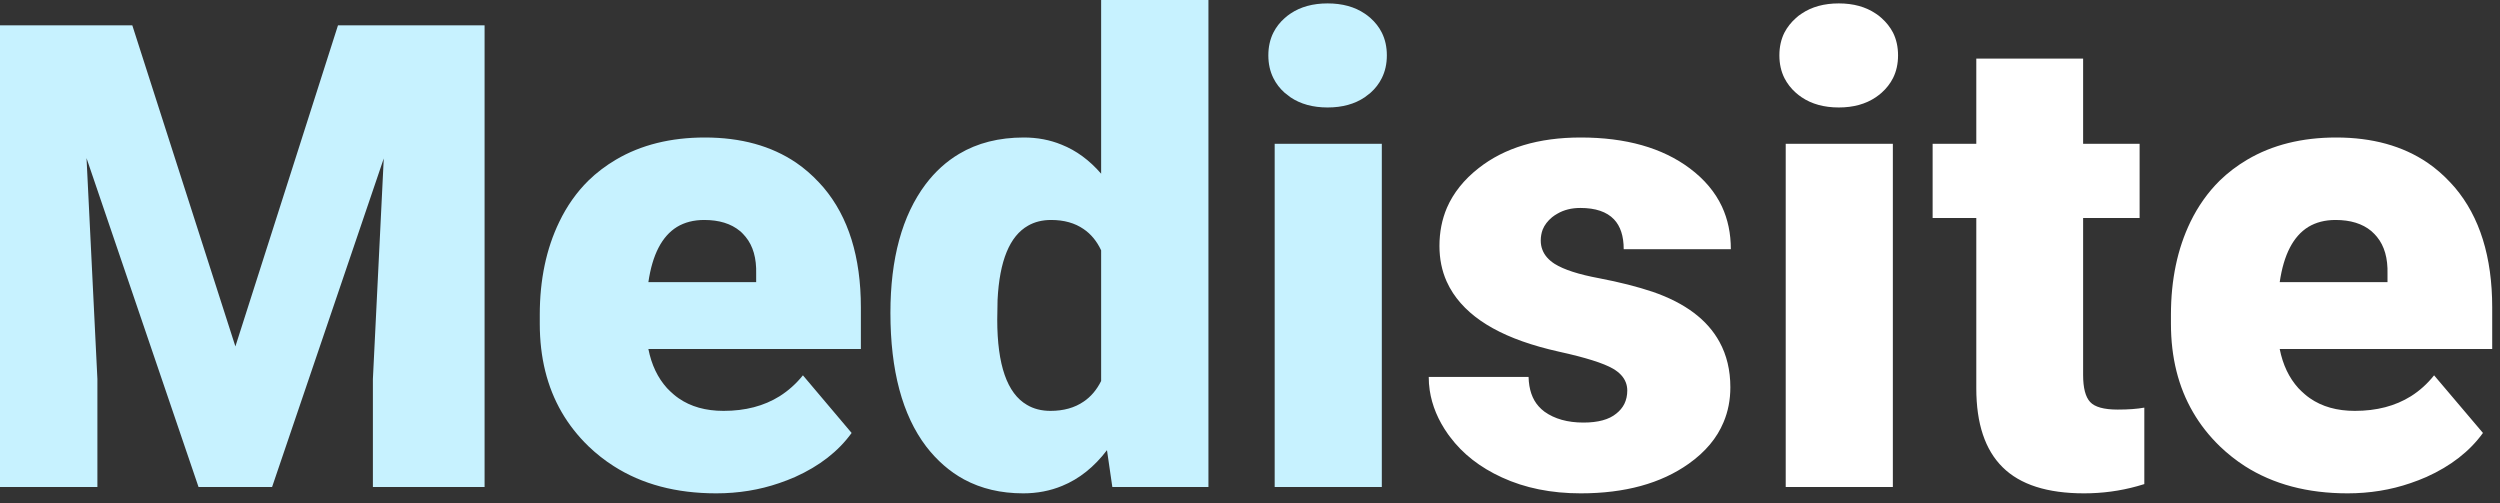 <svg width="154" height="31" viewBox="0 0 154 31" fill="none" xmlns="http://www.w3.org/2000/svg" xmlns:xlink="http://www.w3.org/1999/xlink">
	<rect x="0" y="0" width="154" height="31" fill="#333333" stroke="none"/>
	<desc>
			Created with Pixso.
	</desc>
	<defs/>
	<path id="Medisite" d="M57.01 11.36Q54.85 14.25 54.85 19.27Q54.85 24.6 57.05 27.5Q58.06 28.81 59.38 29.53Q60.97 30.39 63.03 30.39Q64.32 30.39 65.43 29.93Q67 29.29 68.19 27.73L68.52 30L74.44 30L74.44 0L67.83 0L67.83 10.7Q66.75 9.45 65.39 8.91Q64.32 8.47 63.07 8.47Q60.77 8.47 59.08 9.48Q57.9 10.18 57.01 11.36ZM78.44 2.01Q78.13 2.63 78.13 3.41Q78.13 4.19 78.44 4.81Q78.69 5.32 79.14 5.72Q79.31 5.86 79.49 5.99Q80.42 6.62 81.78 6.62Q83.14 6.62 84.07 5.99Q84.25 5.86 84.42 5.72Q84.87 5.32 85.12 4.81Q85.43 4.19 85.43 3.41Q85.43 2.63 85.12 2.01Q84.87 1.51 84.42 1.11Q84.25 0.96 84.07 0.84Q83.14 0.21 81.78 0.21Q80.42 0.21 79.49 0.84Q79.31 0.96 79.14 1.11Q78.69 1.51 78.44 2.01ZM14.5 21.34L8.15 1.56L-0.86 1.56L-0.86 30L6 30L6 23.35L5.33 9.74L12.23 30L16.76 30L23.64 9.76L22.97 23.35L22.97 30L29.85 30L29.85 1.56L20.82 1.56L14.5 21.34ZM37.8 28.71Q40.42 30.39 44.12 30.39Q46.17 30.39 48 29.76Q48.5 29.59 48.98 29.38Q51.23 28.37 52.46 26.67L49.46 23.12Q48.83 23.9 48.02 24.41Q46.58 25.31 44.57 25.31Q42.92 25.31 41.8 24.53Q41.64 24.42 41.49 24.29Q41.28 24.11 41.09 23.91Q40.23 22.96 39.94 21.5L53.03 21.5L53.03 18.94Q53.03 14.27 50.73 11.55Q50.59 11.39 50.45 11.24Q49.8 10.54 49.04 10.02Q46.75 8.47 43.42 8.47Q40.26 8.47 37.95 9.83Q37 10.39 36.24 11.13Q35.15 12.21 34.45 13.67Q33.25 16.15 33.25 19.39L33.25 19.94Q33.25 23.06 34.6 25.39Q35.26 26.53 36.25 27.49Q36.97 28.18 37.8 28.71ZM78.52 30L85.12 30L85.12 8.86L78.52 8.86L78.52 30ZM41.7 13.98Q42.41 13.55 43.38 13.55Q44.76 13.55 45.58 14.23Q45.69 14.32 45.78 14.42Q45.86 14.5 45.93 14.59Q46.62 15.43 46.58 16.87L46.58 17.38L39.94 17.38Q40.31 14.84 41.7 13.98ZM63.26 24.94Q61.43 23.88 61.43 19.68L61.45 18.47Q61.63 14.86 63.33 13.9Q63.94 13.55 64.75 13.55Q65.94 13.55 66.75 14.11Q67.43 14.57 67.83 15.42L67.83 23.47Q67.42 24.29 66.75 24.74Q65.92 25.31 64.71 25.31Q63.88 25.31 63.26 24.94Z" fill="#C7F2FF" fill-opacity="1" fill-rule="evenodd"/>
	<path id="Medisite" d="M109.92 2.01Q109.61 2.63 109.61 3.41Q109.61 4.19 109.92 4.81Q110.18 5.32 110.63 5.72Q110.79 5.86 110.98 5.99Q111.91 6.62 113.27 6.62Q114.62 6.62 115.55 5.99Q115.74 5.86 115.9 5.72Q116.35 5.32 116.61 4.81Q116.92 4.19 116.92 3.41Q116.92 2.63 116.61 2.01Q116.35 1.51 115.9 1.11Q115.74 0.96 115.55 0.84Q114.62 0.21 113.27 0.21Q111.91 0.21 110.98 0.84Q110.79 0.96 110.63 1.11Q110.18 1.51 109.92 2.01ZM128.32 8.86L128.32 3.61L121.74 3.61L121.74 8.86L119.05 8.86L119.05 13.43L121.74 13.43L121.74 23.92Q121.74 27.18 123.36 28.78Q124.98 30.39 128.38 30.39Q130.07 30.39 131.65 29.95Q131.87 29.89 132.09 29.82L132.09 25.11Q131.43 25.23 130.45 25.23Q129.18 25.23 128.75 24.76Q128.32 24.29 128.32 23.1L128.32 13.43L131.8 13.43L131.8 8.86L128.32 8.86ZM100.15 23.56Q100.24 23.79 100.24 24.06Q100.24 24.51 100.06 24.88Q99.89 25.22 99.56 25.48Q98.89 26.03 97.54 26.03Q96.08 26.03 95.14 25.36Q94.94 25.21 94.78 25.03Q94.19 24.37 94.16 23.22L88.01 23.22Q88.01 23.63 88.07 24.04Q88.28 25.45 89.2 26.75Q89.26 26.83 89.32 26.91Q90.49 28.48 92.52 29.41Q94.65 30.39 97.37 30.39Q101.45 30.39 104.02 28.57Q105.56 27.48 106.17 26.01Q106.59 25.02 106.59 23.86Q106.59 22.28 105.92 21.06Q104.8 19.01 101.82 17.98Q100.39 17.5 98.51 17.14Q96.62 16.79 95.76 16.25Q95.2 15.89 95.01 15.38Q94.91 15.12 94.91 14.82Q94.91 14.46 95.03 14.14Q95.2 13.72 95.61 13.38Q95.76 13.26 95.94 13.16Q96.54 12.81 97.35 12.81Q98.75 12.81 99.42 13.51Q100.02 14.14 100.02 15.35L106.62 15.35Q106.62 13.9 106.07 12.72Q105.44 11.38 104.09 10.37Q101.55 8.47 97.37 8.47Q93.48 8.47 91.08 10.36Q89.73 11.42 89.13 12.8Q88.67 13.88 88.67 15.15Q88.67 16.34 89.11 17.33Q89.28 17.71 89.51 18.06Q90.35 19.33 91.96 20.22Q93.56 21.11 96.02 21.66Q98.48 22.2 99.36 22.71Q99.96 23.06 100.15 23.56ZM138.28 28.71Q140.91 30.39 144.61 30.39Q146.66 30.39 148.49 29.76Q148.99 29.59 149.47 29.38Q151.72 28.37 152.95 26.67L149.94 23.12Q149.32 23.9 148.51 24.41Q147.07 25.31 145.06 25.31Q143.41 25.31 142.29 24.53Q142.13 24.42 141.98 24.29Q141.77 24.11 141.58 23.91Q140.72 22.96 140.43 21.5L153.52 21.5L153.52 18.94Q153.52 14.27 151.22 11.55Q151.08 11.39 150.94 11.24Q150.29 10.54 149.53 10.02Q147.24 8.47 143.91 8.47Q140.75 8.47 138.44 9.83Q137.49 10.39 136.73 11.13Q135.64 12.21 134.93 13.67Q133.73 16.15 133.73 19.39L133.73 19.94Q133.73 23.06 135.09 25.39Q135.75 26.53 136.74 27.49Q137.46 28.18 138.28 28.71ZM110 30L116.6 30L116.6 8.86L110 8.86L110 30ZM142.19 13.98Q142.9 13.55 143.87 13.55Q145.25 13.55 146.07 14.23Q146.17 14.32 146.27 14.42Q146.35 14.5 146.42 14.59Q147.11 15.43 147.07 16.87L147.07 17.38L140.43 17.38Q140.8 14.84 142.19 13.98Z" fill="#FFFFFF" fill-opacity="1" fill-rule="evenodd"/>
</svg>
